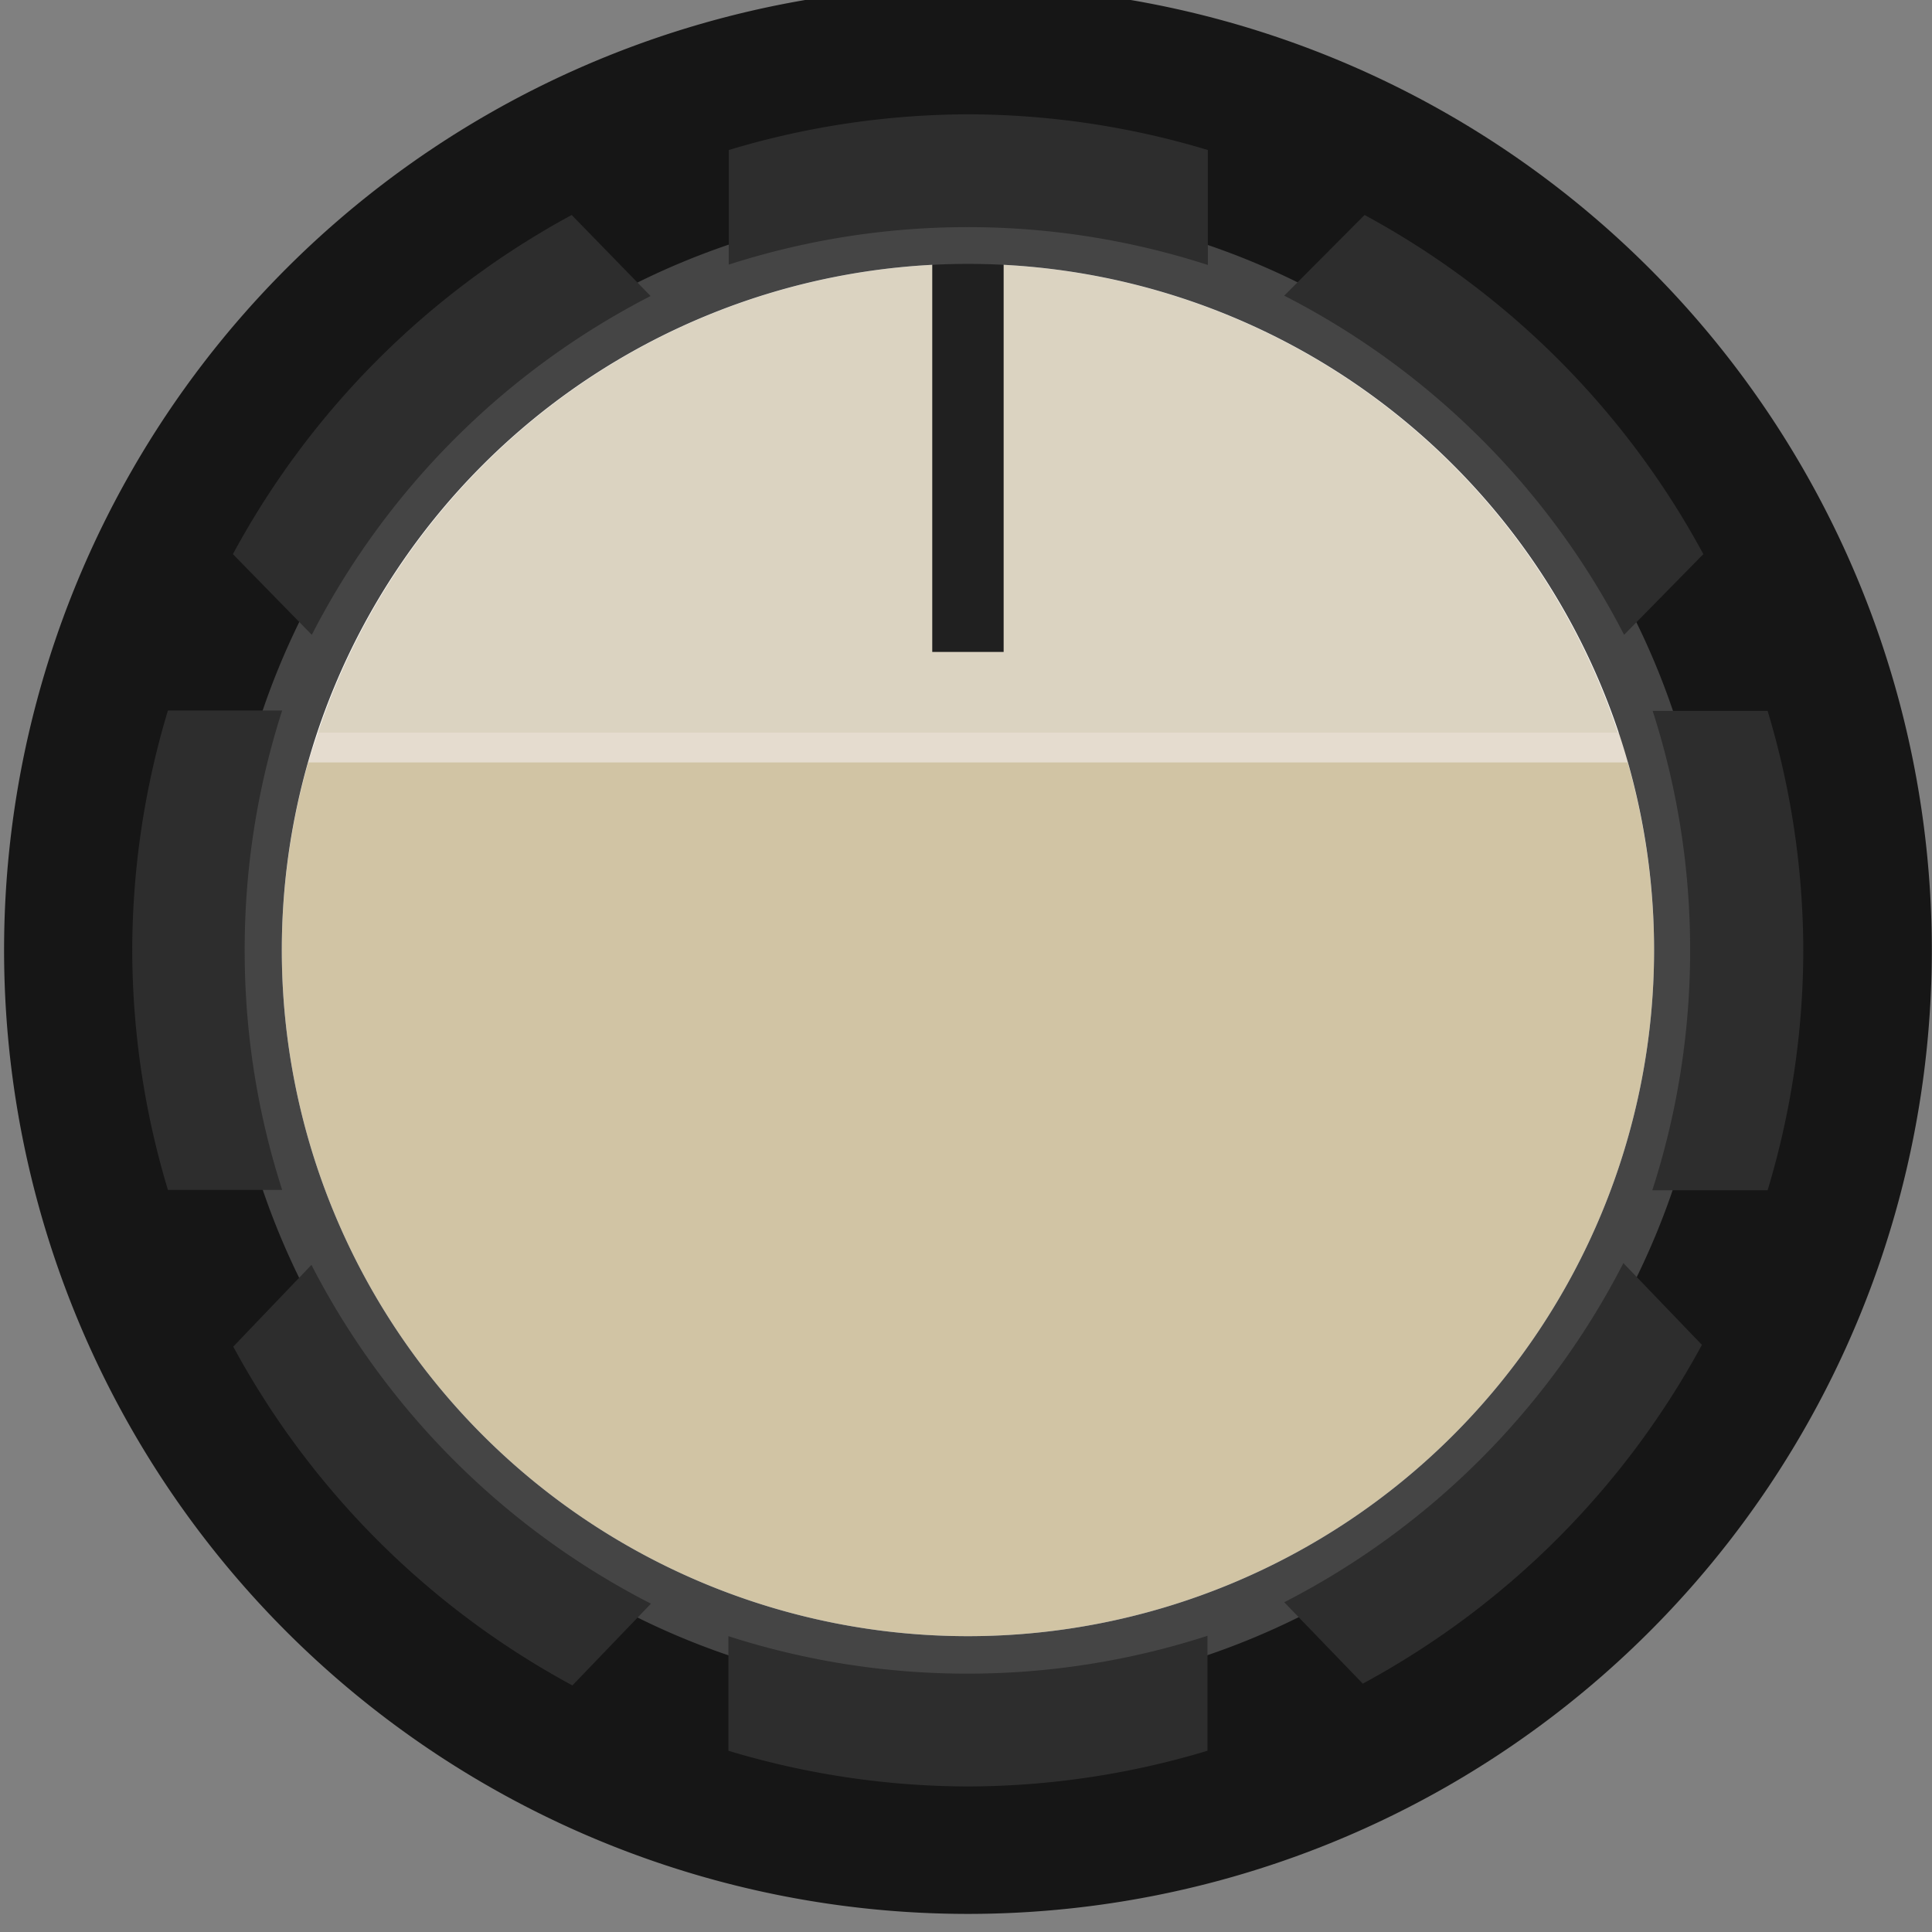<?xml version="1.0" encoding="UTF-8" standalone="no"?>
<!-- Created with Inkscape (http://www.inkscape.org/) -->

<svg
   xmlns:dc="http://purl.org/dc/elements/1.1/"
   xmlns:cc="http://creativecommons.org/ns#"
   xmlns:rdf="http://www.w3.org/1999/02/22-rdf-syntax-ns#"
   xmlns:svg="http://www.w3.org/2000/svg"
   xmlns="http://www.w3.org/2000/svg"
   xmlns:sodipodi="http://sodipodi.sourceforge.net/DTD/sodipodi-0.dtd"
   xmlns:inkscape="http://www.inkscape.org/namespaces/inkscape"
   width="36"
   height="36"
   viewBox="0 0 9.525 9.525"
   version="1.1"
   id="svg1271"
   sodipodi:docname="n_KnobBeige.svg"
   inkscape:version="0.92.2 5c3e80d, 2017-08-06">
  <rect x="0" y="0" width="9.525" height="9.525" fill="#808080" stroke="none"/>
  <defs
     id="defs1265" />
  <sodipodi:namedview
     id="base"
     pagecolor="#ffffff"
     bordercolor="#666666"
     borderopacity="1.0"
     inkscape:pageopacity="0.0"
     inkscape:pageshadow="2"
     inkscape:zoom="12.636287"
     inkscape:cx="32.656916"
     inkscape:cy="27.459529"
     inkscape:document-units="px"
     inkscape:current-layer="layer1"
     showgrid="false"
     units="px"
     inkscape:window-width="2560"
     inkscape:window-height="1392"
     inkscape:window-x="91"
     inkscape:window-y="79"
     inkscape:window-maximized="0" />
  <g
     inkscape:label="Layer 1"
     inkscape:groupmode="layer"
     id="layer1"
     transform="translate(0,-287.475)">
    <g
       transform="matrix(0.176,0,0,0.176,9.249,256.63)"
       id="g1743">
      <path
         id="path1709"
         data-name="path6445"
         d="m 1.563,201.868 a 27,27 0 0 1 -27,27 27,27 0 0 1 -27,-27 27,27 0 0 1 27,-27 27,27 0 0 1 27,27"
         style="fill:#161616;fill-opacity:1"
         inkscape:connector-curvature="0" />
      <path
         inkscape:connector-curvature="0"
         style="fill:#ffffff;fill-opacity:1;stroke-width:0.741"
         d="m -5.207,201.868 a 20,20 0 0 1 -20,20 20,20 0 0 1 -20,-20 20,20 0 0 1 20,-20 20,20 0 0 1 20,20"
         data-name="path6445"
         id="path1711" />
      <path
         inkscape:connector-curvature="0"
         id="path1713"
         style="fill:#dbd3c1;fill-opacity:1;stroke:none"
         d="m -25.437,182.648 a 19.21,19.21 0 0 0 -18.21,13.13 h 36.42 a 19.21,19.21 0 0 0 -18.21,-13.13 z" />
      <path
         inkscape:connector-curvature="0"
         id="path1715"
         style="fill:#e5dccf;fill-opacity:1;stroke:none"
         d="m -43.647,195.778 c -0.09,0.28 -0.19,0.55 -0.27,0.83 h 37 c -0.08,-0.28 -0.18,-0.55 -0.27,-0.83 z" />
      <path
         inkscape:connector-curvature="0"
         id="path1717"
         style="fill:#d1c4a4;fill-opacity:1"
         d="m -43.917,196.608 a 19.21,19.21 0 0 0 -0.74,5.26 19.22,19.22 0 0 0 19.22,19.22 19.22,19.22 0 0 0 19.22,-19.22 19.21,19.21 0 0 0 -0.74,-5.26 z" />
      <g
         data-name="g6451"
         id="g1721"
         transform="translate(-53.437,0.718)">
        <path
           inkscape:connector-curvature="0"
           style="fill:#202020"
           transform="translate(152.86,29.42)"
           d="m -123.86,152.5 a 5.91,5.91 0 0 0 -1,-0.09 5.88,5.88 0 0 0 -1,0.09 v 10.88 h 2 z"
           data-name="path6453"
           id="path1719" />
      </g>
      <path
         d="m -25.437,182.648 a 19.22,19.22 0 0 1 19.22,19.22 19.22,19.22 0 0 1 -19.22,19.22 19.22,19.22 0 0 1 -19.22,-19.22 19.22,19.22 0 0 1 19.22,-19.22 m 0,-1.65 a 20.89,20.89 0 0 0 -20.87,20.87 20.89,20.89 0 0 0 20.87,20.87 20.89,20.89 0 0 0 20.86,-20.87 20.89,20.89 0 0 0 -20.87,-20.87 z"
         style="fill:#454545;fill-opacity:1"
         id="path1723"
         inkscape:connector-curvature="0" />
      <g
         transform="translate(-53.437,0.718)"
         style="fill:#2d2d2d;fill-opacity:1;stroke:none;stroke-opacity:1"
         id="g1741">
        <path
           inkscape:connector-curvature="0"
           id="path1725"
           style="fill:#2d2d2d;fill-opacity:1;stroke:none;stroke-opacity:1"
           transform="translate(152.86,29.42)"
           d="m -133.75,153.41 -2.21,-2.27 a 23.49,23.49 0 0 0 -9.49,9.5 l 2.21,2.26 a 21.92,21.92 0 0 1 9.49,-9.49 z" />
        <path
           inkscape:connector-curvature="0"
           id="path1727"
           style="fill:#2d2d2d;fill-opacity:1;stroke:none;stroke-opacity:1"
           transform="translate(152.86,29.42)"
           d="m -116,190 2.2,2.28 a 23.49,23.49 0 0 0 9.5,-9.49 l -2.2,-2.29 a 21.92,21.92 0 0 1 -9.5,9.5 z" />
        <path
           inkscape:connector-curvature="0"
           id="path1729"
           style="fill:#2d2d2d;fill-opacity:1;stroke:none;stroke-opacity:1"
           transform="translate(152.86,29.42)"
           d="m -143.25,180.55 -2.19,2.29 a 23.49,23.49 0 0 0 9.5,9.49 l 2.2,-2.29 a 21.92,21.92 0 0 1 -9.51,-9.49 z" />
        <path
           inkscape:connector-curvature="0"
           id="path1731"
           style="fill:#2d2d2d;fill-opacity:1;stroke:none;stroke-opacity:1"
           transform="translate(152.86,29.42)"
           d="m -106.48,162.9 2.22,-2.26 a 23.49,23.49 0 0 0 -9.49,-9.5 l -2.25,2.26 a 21.92,21.92 0 0 1 9.52,9.5 z" />
        <path
           inkscape:connector-curvature="0"
           id="path1733"
           style="fill:#2d2d2d;fill-opacity:1;stroke:none;stroke-opacity:1"
           transform="translate(152.86,29.42)"
           d="m -124.87,192 a 21.81,21.81 0 0 1 -6.7,-1.05 v 3.21 a 23.38,23.38 0 0 0 6.71,1 23.38,23.38 0 0 0 6.71,-1 v -3.22 a 21.81,21.81 0 0 1 -6.72,1.06 z" />
        <path
           inkscape:connector-curvature="0"
           id="path1735"
           style="fill:#2d2d2d;fill-opacity:1;stroke:none;stroke-opacity:1"
           transform="translate(152.86,29.42)"
           d="m -124.87,151.48 a 21.81,21.81 0 0 1 6.73,1.06 v -3.22 a 23.38,23.38 0 0 0 -6.71,-1 23.38,23.38 0 0 0 -6.71,1 v 3.21 a 21.81,21.81 0 0 1 6.69,-1.05 z" />
        <path
           inkscape:connector-curvature="0"
           id="path1737"
           style="fill:#2d2d2d;fill-opacity:1;stroke:none;stroke-opacity:1"
           transform="translate(152.86,29.42)"
           d="m -104.63,171.73 a 21.81,21.81 0 0 1 -1.06,6.73 h 3.23 a 23.38,23.38 0 0 0 1,-6.73 23.38,23.38 0 0 0 -1,-6.7 h -3.22 a 21.81,21.81 0 0 1 1.05,6.7 z" />
        <path
           inkscape:connector-curvature="0"
           id="path1739"
           style="fill:#2d2d2d;fill-opacity:1;stroke:none;stroke-opacity:1"
           transform="translate(152.86,29.42)"
           d="m -145.12,171.72 a 21.81,21.81 0 0 1 1.05,-6.7 h -3.2 a 23.38,23.38 0 0 0 -1,6.7 23.38,23.38 0 0 0 1,6.73 h 3.2 a 21.81,21.81 0 0 1 -1.05,-6.73 z" />
      </g>
    </g>
  </g>
</svg>
